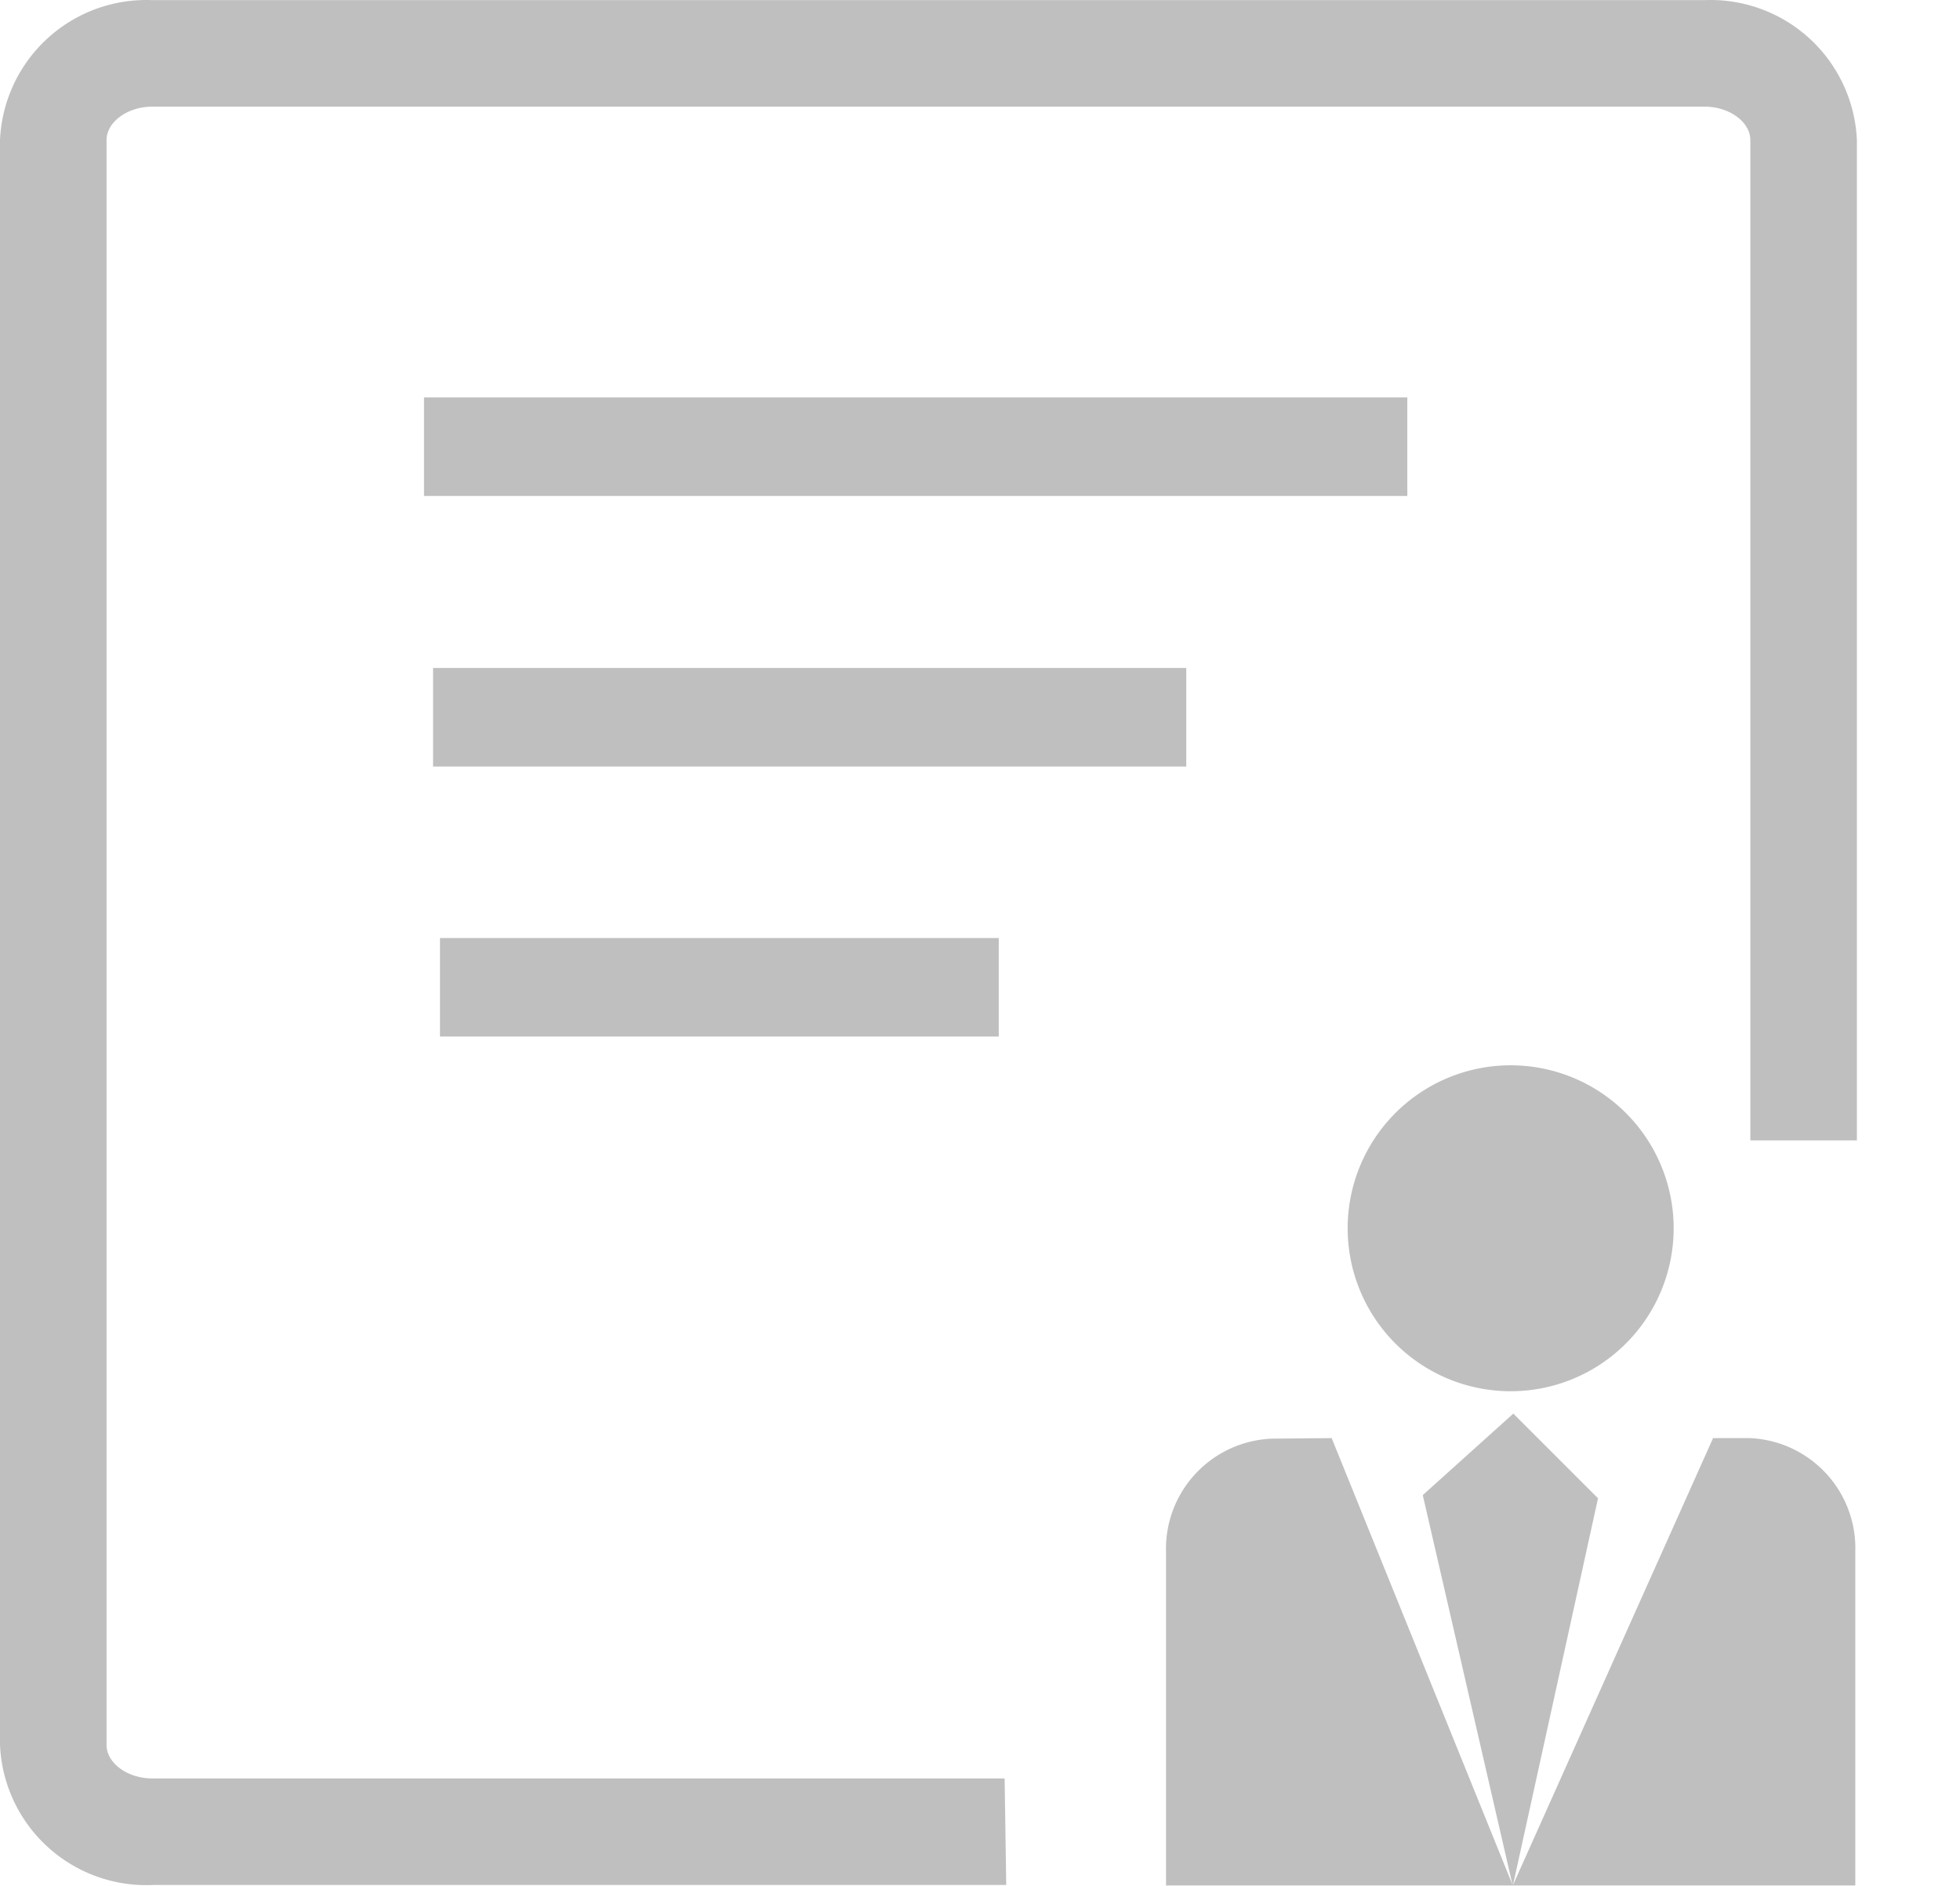 <?xml version="1.0" standalone="no"?><!DOCTYPE svg PUBLIC "-//W3C//DTD SVG 1.1//EN" "http://www.w3.org/Graphics/SVG/1.1/DTD/svg11.dtd"><svg t="1628431381467" class="icon" viewBox="0 0 1064 1024" version="1.1" xmlns="http://www.w3.org/2000/svg" p-id="13313" xmlns:xlink="http://www.w3.org/1999/xlink" width="207.812" height="200"><defs><style type="text/css"></style></defs><path d="M820.071 666.882m-88.484 0a88.484 88.484 0 1 0 176.969 0 88.484 88.484 0 1 0-176.969 0Z" p-id="13314" fill="#bfbfbf"></path><path d="M546.232 1023.422h-462.663A79.52 79.52 0 0 1 0 947.371V76.118A79.52 79.52 0 0 1 82.701 0.068H925.327a79.52 79.52 0 0 1 82.701 76.05v543.051h-57.833V76.118c0-9.832-11.277-18.217-24.868-18.217H82.701c-13.591 0-24.868 8.386-24.868 18.217v871.253c0 9.832 11.277 18.217 24.868 18.217h462.663z" p-id="13315" fill="#bfbfbf"></path><path d="M230.175 215.785h533.798v53.495H230.175zM235.091 362.68h408.879v53.495H235.091zM238.85 509.287h303.334v53.495H238.85zM722.912 780.813l98.316 242.898h-188.246v-181.017a59.857 59.857 0 0 1 57.833-61.592zM1007.16 842.694v181.017H821.228l108.726-242.898h19.952a59.857 59.857 0 0 1 57.255 61.881z" p-id="13316" fill="#bfbfbf"></path><path d="M821.517 767.511L867.494 813.488l-46.266 210.512-48.869-212.247 49.158-44.242z" p-id="13317" fill="#bfbfbf"></path></svg>